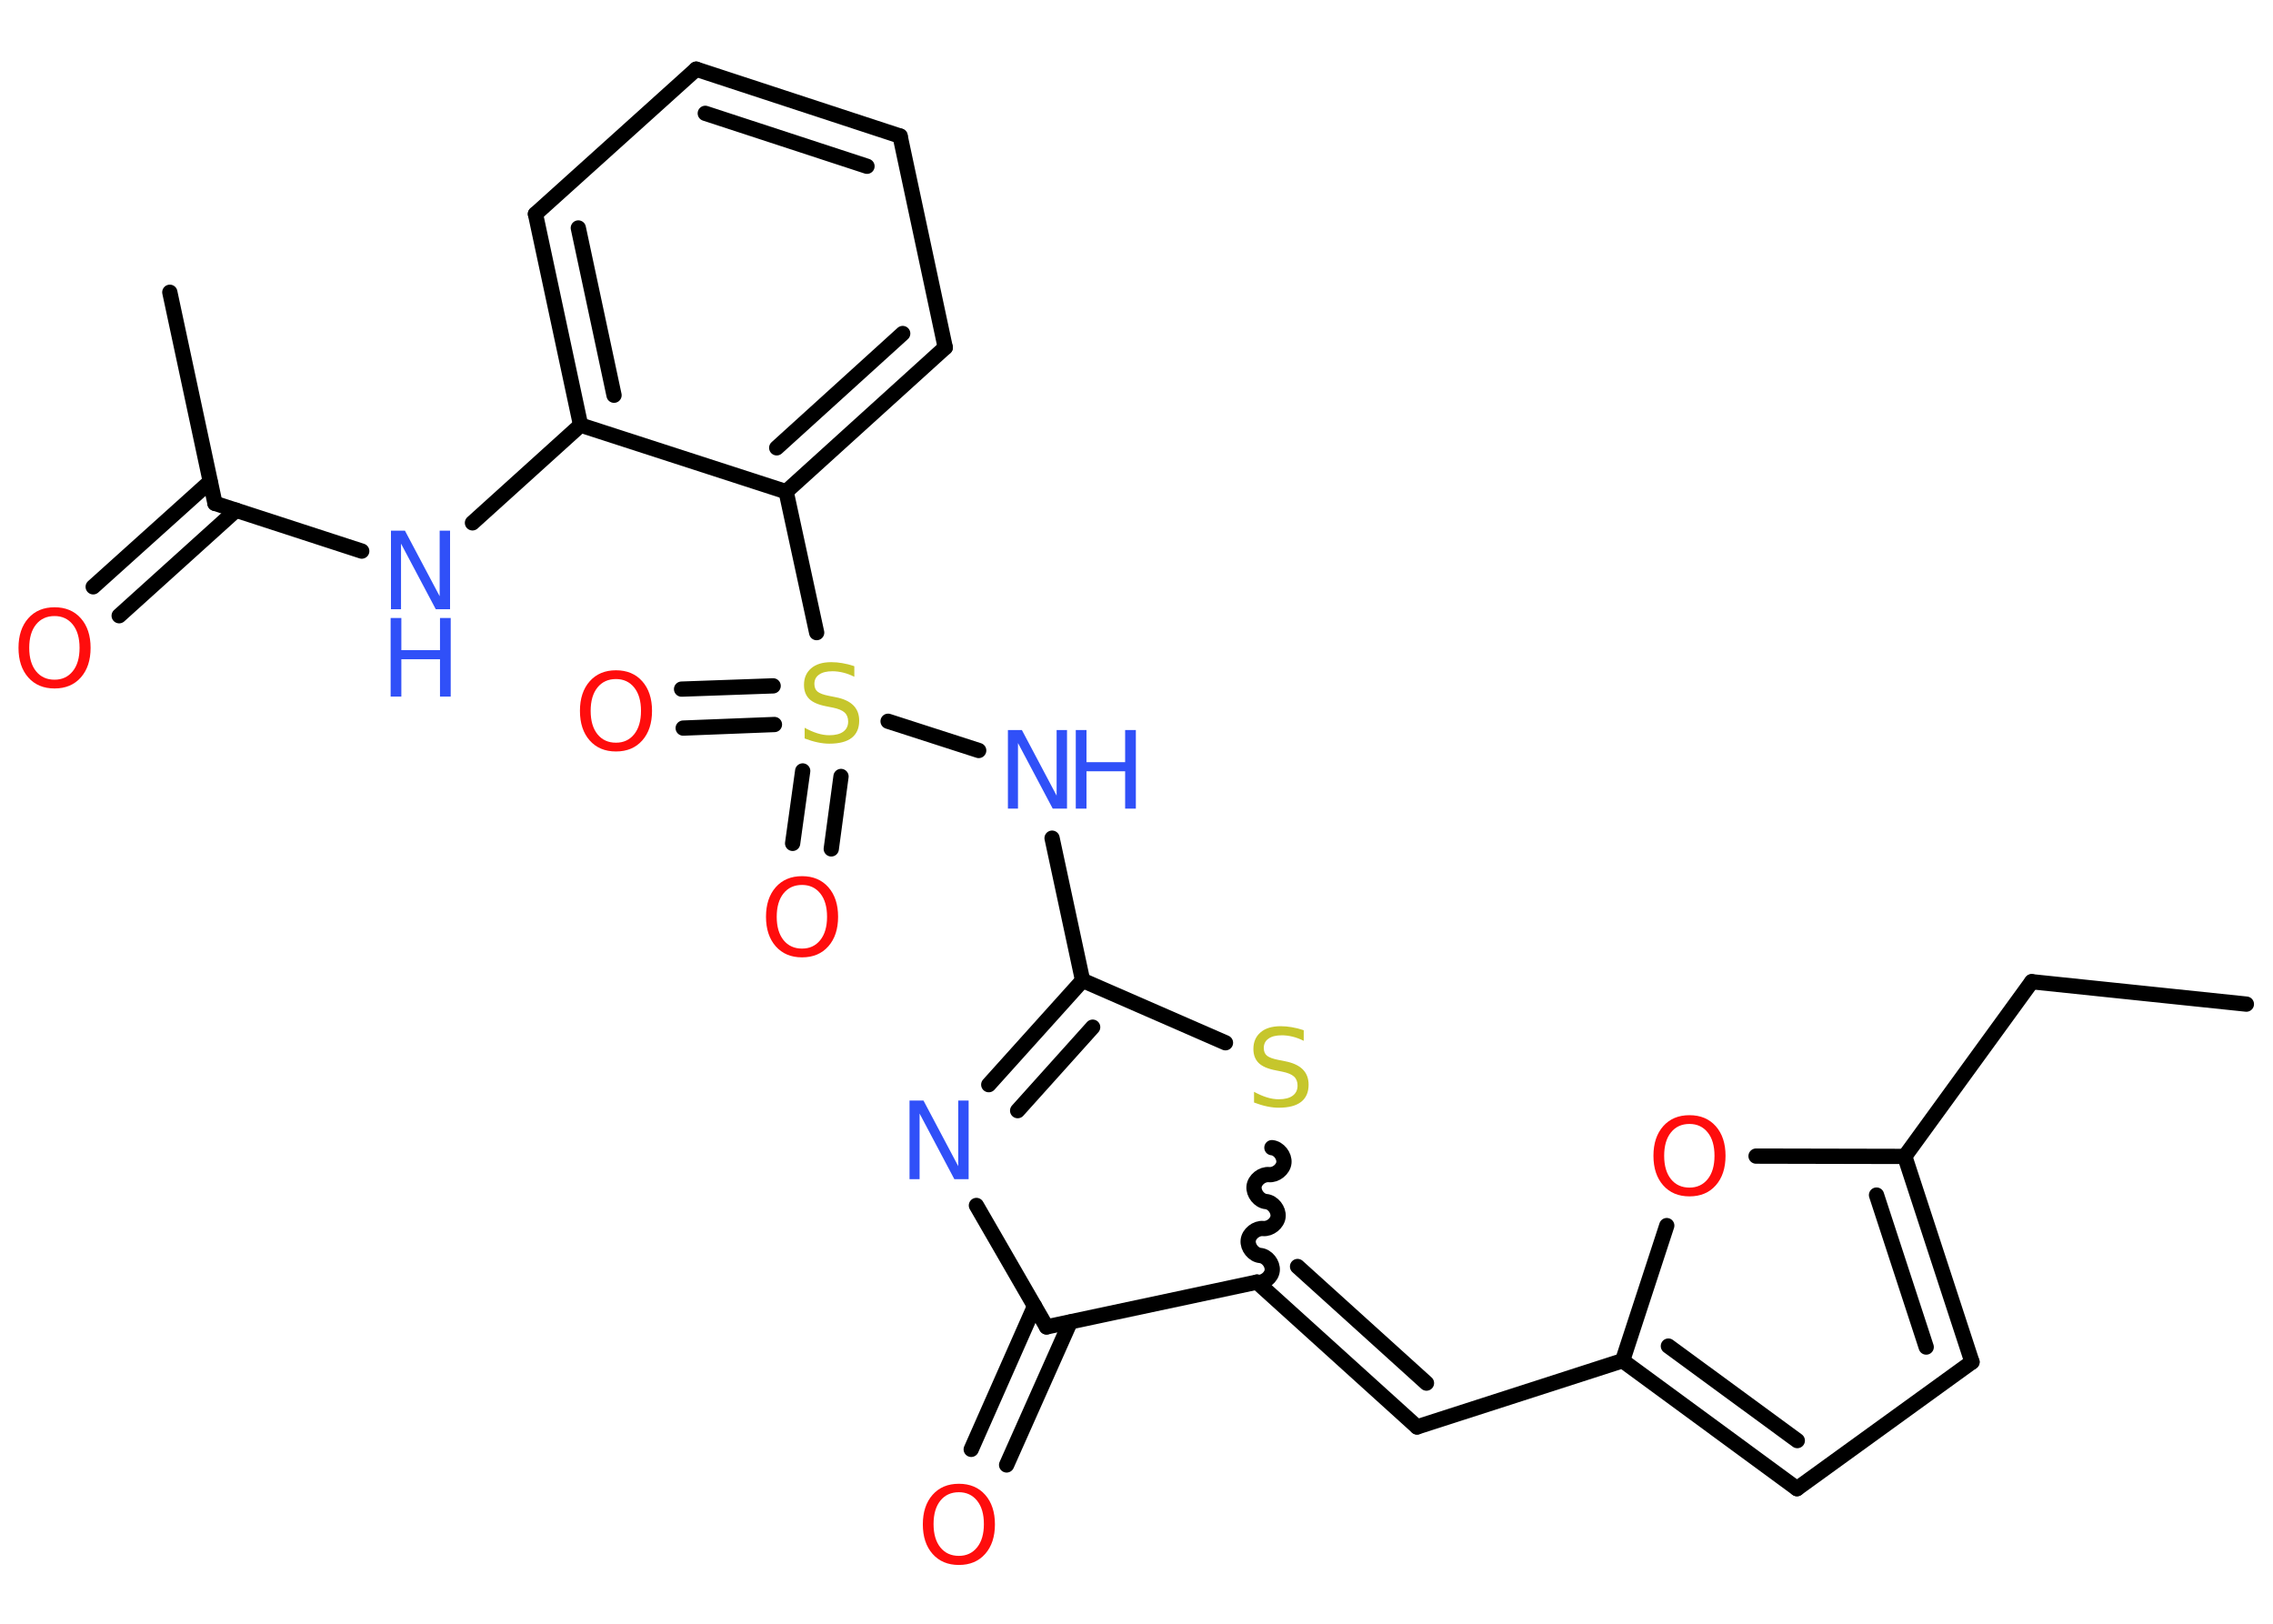 <?xml version='1.0' encoding='UTF-8'?>
<!DOCTYPE svg PUBLIC "-//W3C//DTD SVG 1.1//EN" "http://www.w3.org/Graphics/SVG/1.1/DTD/svg11.dtd">
<svg version='1.2' xmlns='http://www.w3.org/2000/svg' xmlns:xlink='http://www.w3.org/1999/xlink' width='70.0mm' height='50.0mm' viewBox='0 0 70.0 50.0'>
  <desc>Generated by the Chemistry Development Kit (http://github.com/cdk)</desc>
  <g stroke-linecap='round' stroke-linejoin='round' stroke='#000000' stroke-width='.47' fill='#FF0D0D'>
    <rect x='.0' y='.0' width='70.0' height='50.0' fill='#FFFFFF' stroke='none'/>
    <g id='mol1' class='mol'>
      <line id='mol1bnd1' class='bond' x1='69.18' y1='30.92' x2='62.57' y2='30.23'/>
      <line id='mol1bnd2' class='bond' x1='62.57' y1='30.23' x2='58.66' y2='35.61'/>
      <g id='mol1bnd3' class='bond'>
        <line x1='60.73' y1='41.94' x2='58.66' y2='35.61'/>
        <line x1='59.32' y1='41.48' x2='57.79' y2='36.8'/>
      </g>
      <line id='mol1bnd4' class='bond' x1='60.73' y1='41.94' x2='55.34' y2='45.84'/>
      <g id='mol1bnd5' class='bond'>
        <line x1='49.97' y1='41.9' x2='55.34' y2='45.84'/>
        <line x1='51.38' y1='41.45' x2='55.35' y2='44.36'/>
      </g>
      <line id='mol1bnd6' class='bond' x1='49.97' y1='41.9' x2='43.64' y2='43.94'/>
      <g id='mol1bnd7' class='bond'>
        <line x1='43.64' y1='43.94' x2='38.71' y2='39.48'/>
        <line x1='43.93' y1='42.59' x2='39.96' y2='39.0'/>
      </g>
      <path id='mol1bnd8' class='bond' d='M39.17 35.34c.21 .02 .39 .25 .37 .46c-.02 .21 -.25 .39 -.46 .37c-.21 -.02 -.44 .16 -.46 .37c-.02 .21 .16 .44 .37 .46c.21 .02 .39 .25 .37 .46c-.02 .21 -.25 .39 -.46 .37c-.21 -.02 -.44 .16 -.46 .37c-.02 .21 .16 .44 .37 .46c.21 .02 .39 .25 .37 .46c-.02 .21 -.25 .39 -.46 .37' fill='none' stroke='#000000' stroke-width='.47'/>
      <line id='mol1bnd9' class='bond' x1='37.74' y1='32.11' x2='33.34' y2='30.19'/>
      <line id='mol1bnd10' class='bond' x1='33.34' y1='30.19' x2='32.4' y2='25.81'/>
      <line id='mol1bnd11' class='bond' x1='30.14' y1='23.11' x2='27.35' y2='22.21'/>
      <g id='mol1bnd12' class='bond'>
        <line x1='23.85' y1='22.31' x2='21.04' y2='22.42'/>
        <line x1='23.81' y1='21.12' x2='20.99' y2='21.22'/>
      </g>
      <g id='mol1bnd13' class='bond'>
        <line x1='25.9' y1='23.91' x2='25.6' y2='26.14'/>
        <line x1='24.72' y1='23.74' x2='24.41' y2='25.97'/>
      </g>
      <line id='mol1bnd14' class='bond' x1='25.15' y1='19.48' x2='24.21' y2='15.14'/>
      <g id='mol1bnd15' class='bond'>
        <line x1='24.21' y1='15.14' x2='29.11' y2='10.7'/>
        <line x1='23.92' y1='13.79' x2='27.8' y2='10.27'/>
      </g>
      <line id='mol1bnd16' class='bond' x1='29.11' y1='10.7' x2='27.72' y2='4.19'/>
      <g id='mol1bnd17' class='bond'>
        <line x1='27.72' y1='4.19' x2='21.44' y2='2.13'/>
        <line x1='26.7' y1='5.12' x2='21.72' y2='3.49'/>
      </g>
      <line id='mol1bnd18' class='bond' x1='21.44' y1='2.13' x2='16.49' y2='6.59'/>
      <g id='mol1bnd19' class='bond'>
        <line x1='16.49' y1='6.59' x2='17.88' y2='13.09'/>
        <line x1='17.81' y1='7.02' x2='18.91' y2='12.17'/>
      </g>
      <line id='mol1bnd20' class='bond' x1='24.21' y1='15.14' x2='17.88' y2='13.09'/>
      <line id='mol1bnd21' class='bond' x1='17.88' y1='13.09' x2='14.55' y2='16.1'/>
      <line id='mol1bnd22' class='bond' x1='11.14' y1='16.97' x2='6.62' y2='15.5'/>
      <line id='mol1bnd23' class='bond' x1='6.62' y1='15.5' x2='5.23' y2='9.0'/>
      <g id='mol1bnd24' class='bond'>
        <line x1='7.27' y1='15.71' x2='3.67' y2='18.96'/>
        <line x1='6.47' y1='14.83' x2='2.87' y2='18.07'/>
      </g>
      <g id='mol1bnd25' class='bond'>
        <line x1='33.34' y1='30.19' x2='30.45' y2='33.4'/>
        <line x1='33.65' y1='31.63' x2='31.34' y2='34.2'/>
      </g>
      <line id='mol1bnd26' class='bond' x1='30.07' y1='37.12' x2='32.23' y2='40.86'/>
      <line id='mol1bnd27' class='bond' x1='38.71' y1='39.48' x2='32.23' y2='40.86'/>
      <g id='mol1bnd28' class='bond'>
        <line x1='32.96' y1='40.71' x2='31.0' y2='45.11'/>
        <line x1='31.86' y1='40.22' x2='29.91' y2='44.63'/>
      </g>
      <line id='mol1bnd29' class='bond' x1='49.97' y1='41.9' x2='51.33' y2='37.74'/>
      <line id='mol1bnd30' class='bond' x1='58.66' y1='35.61' x2='54.08' y2='35.6'/>
      <path id='mol1atm9' class='atom' d='M40.15 31.73v.32q-.18 -.09 -.35 -.13q-.17 -.04 -.32 -.04q-.27 .0 -.41 .1q-.15 .1 -.15 .29q.0 .16 .1 .24q.1 .08 .36 .13l.2 .04q.36 .07 .54 .25q.18 .18 .18 .47q.0 .35 -.23 .53q-.23 .18 -.69 .18q-.17 .0 -.36 -.04q-.19 -.04 -.4 -.12v-.33q.2 .11 .39 .17q.19 .06 .37 .06q.28 .0 .43 -.11q.15 -.11 .15 -.31q.0 -.18 -.11 -.28q-.11 -.1 -.36 -.15l-.2 -.04q-.37 -.07 -.53 -.23q-.16 -.16 -.16 -.43q.0 -.32 .22 -.51q.22 -.19 .62 -.19q.17 .0 .34 .03q.18 .03 .36 .09z' stroke='none' fill='#C6C62C'/>
      <g id='mol1atm11' class='atom'>
        <path d='M31.03 22.48h.44l1.07 2.02v-2.02h.32v2.42h-.44l-1.07 -2.02v2.02h-.31v-2.42z' stroke='none' fill='#3050F8'/>
        <path d='M33.13 22.48h.33v.99h1.19v-.99h.33v2.42h-.33v-1.15h-1.19v1.15h-.33v-2.42z' stroke='none' fill='#3050F8'/>
      </g>
      <path id='mol1atm12' class='atom' d='M26.31 20.52v.32q-.18 -.09 -.35 -.13q-.17 -.04 -.32 -.04q-.27 .0 -.41 .1q-.15 .1 -.15 .29q.0 .16 .1 .24q.1 .08 .36 .13l.2 .04q.36 .07 .54 .25q.18 .18 .18 .47q.0 .35 -.23 .53q-.23 .18 -.69 .18q-.17 .0 -.36 -.04q-.19 -.04 -.4 -.12v-.33q.2 .11 .39 .17q.19 .06 .37 .06q.28 .0 .43 -.11q.15 -.11 .15 -.31q.0 -.18 -.11 -.28q-.11 -.1 -.36 -.15l-.2 -.04q-.37 -.07 -.53 -.23q-.16 -.16 -.16 -.43q.0 -.32 .22 -.51q.22 -.19 .62 -.19q.17 .0 .34 .03q.18 .03 .36 .09z' stroke='none' fill='#C6C62C'/>
      <path id='mol1atm13' class='atom' d='M18.97 20.91q-.36 .0 -.57 .26q-.21 .26 -.21 .72q.0 .46 .21 .72q.21 .26 .57 .26q.35 .0 .56 -.26q.21 -.26 .21 -.72q.0 -.46 -.21 -.72q-.21 -.26 -.56 -.26zM18.97 20.64q.51 .0 .81 .34q.3 .34 .3 .91q.0 .57 -.3 .91q-.3 .34 -.81 .34q-.51 .0 -.81 -.34q-.3 -.34 -.3 -.91q.0 -.57 .3 -.91q.3 -.34 .81 -.34z' stroke='none'/>
      <path id='mol1atm14' class='atom' d='M24.7 27.25q-.36 .0 -.57 .26q-.21 .26 -.21 .72q.0 .46 .21 .72q.21 .26 .57 .26q.35 .0 .56 -.26q.21 -.26 .21 -.72q.0 -.46 -.21 -.72q-.21 -.26 -.56 -.26zM24.7 26.98q.51 .0 .81 .34q.3 .34 .3 .91q.0 .57 -.3 .91q-.3 .34 -.81 .34q-.51 .0 -.81 -.34q-.3 -.34 -.3 -.91q.0 -.57 .3 -.91q.3 -.34 .81 -.34z' stroke='none'/>
      <g id='mol1atm21' class='atom'>
        <path d='M12.03 16.34h.44l1.07 2.02v-2.02h.32v2.42h-.44l-1.07 -2.02v2.02h-.31v-2.42z' stroke='none' fill='#3050F8'/>
        <path d='M12.03 19.03h.33v.99h1.19v-.99h.33v2.42h-.33v-1.15h-1.19v1.15h-.33v-2.42z' stroke='none' fill='#3050F8'/>
      </g>
      <path id='mol1atm24' class='atom' d='M1.68 18.97q-.36 .0 -.57 .26q-.21 .26 -.21 .72q.0 .46 .21 .72q.21 .26 .57 .26q.35 .0 .56 -.26q.21 -.26 .21 -.72q.0 -.46 -.21 -.72q-.21 -.26 -.56 -.26zM1.68 18.7q.51 .0 .81 .34q.3 .34 .3 .91q.0 .57 -.3 .91q-.3 .34 -.81 .34q-.51 .0 -.81 -.34q-.3 -.34 -.3 -.91q.0 -.57 .3 -.91q.3 -.34 .81 -.34z' stroke='none'/>
      <path id='mol1atm25' class='atom' d='M28.0 33.89h.44l1.07 2.02v-2.02h.32v2.42h-.44l-1.07 -2.02v2.02h-.31v-2.42z' stroke='none' fill='#3050F8'/>
      <path id='mol1atm27' class='atom' d='M29.53 45.95q-.36 .0 -.57 .26q-.21 .26 -.21 .72q.0 .46 .21 .72q.21 .26 .57 .26q.35 .0 .56 -.26q.21 -.26 .21 -.72q.0 -.46 -.21 -.72q-.21 -.26 -.56 -.26zM29.53 45.69q.51 .0 .81 .34q.3 .34 .3 .91q.0 .57 -.3 .91q-.3 .34 -.81 .34q-.51 .0 -.81 -.34q-.3 -.34 -.3 -.91q.0 -.57 .3 -.91q.3 -.34 .81 -.34z' stroke='none'/>
      <path id='mol1atm28' class='atom' d='M52.03 34.61q-.36 .0 -.57 .26q-.21 .26 -.21 .72q.0 .46 .21 .72q.21 .26 .57 .26q.35 .0 .56 -.26q.21 -.26 .21 -.72q.0 -.46 -.21 -.72q-.21 -.26 -.56 -.26zM52.03 34.34q.51 .0 .81 .34q.3 .34 .3 .91q.0 .57 -.3 .91q-.3 .34 -.81 .34q-.51 .0 -.81 -.34q-.3 -.34 -.3 -.91q.0 -.57 .3 -.91q.3 -.34 .81 -.34z' stroke='none'/>
    </g>
  </g>
</svg>
